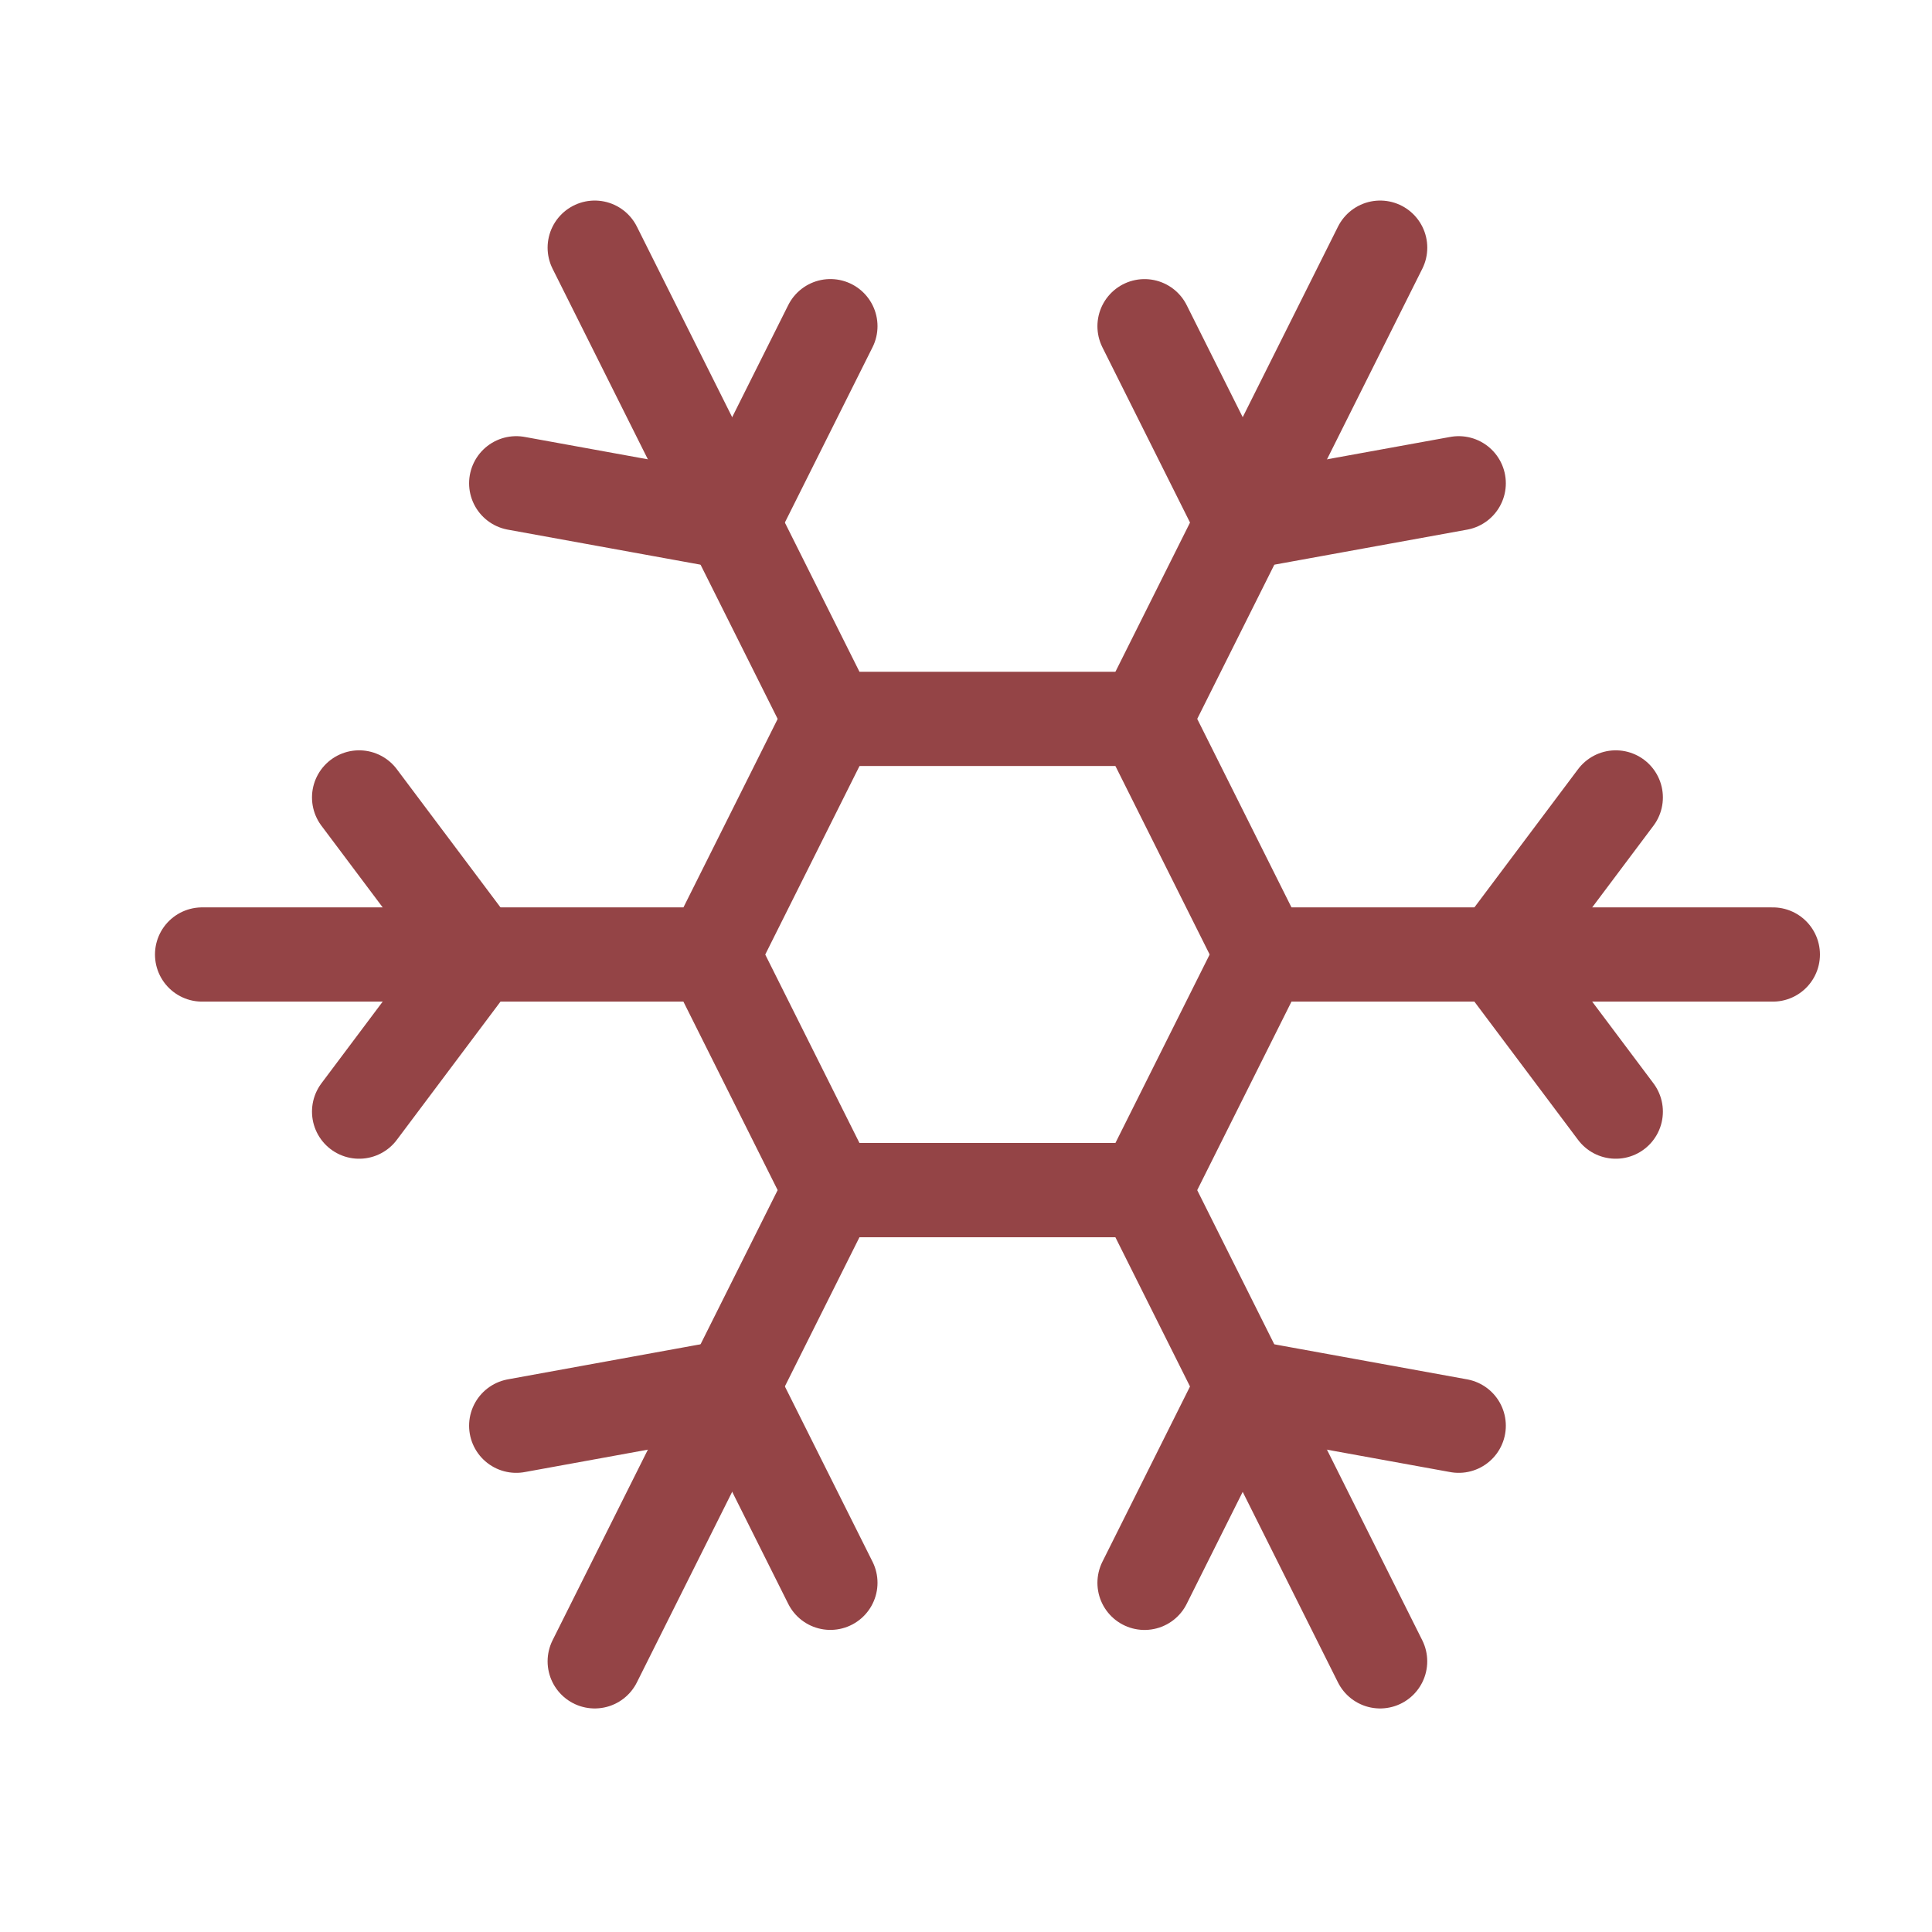 <svg width="41" height="41" viewBox="0 0 41 41" fill="none" xmlns="http://www.w3.org/2000/svg">
<path d="M17.622 33.589L15.538 29.422L10.955 30.256" stroke="#944446" stroke-width="2" stroke-linecap="round" stroke-linejoin="round"/>
<path d="M17.622 6.922L15.538 11.089L10.955 10.256" stroke="#944446" stroke-width="2" stroke-linecap="round" stroke-linejoin="round"/>
<path d="M24.289 33.59L26.372 29.423L30.956 30.256" stroke="#944446" stroke-width="2" stroke-linecap="round" stroke-linejoin="round"/>
<path d="M24.289 6.923L26.372 11.089L30.956 10.256" stroke="#944446" stroke-width="2" stroke-linecap="round" stroke-linejoin="round"/>
<path d="M29.288 35.256L24.288 25.256H17.621" stroke="#944446" stroke-width="2" stroke-linecap="round" stroke-linejoin="round"/>
<path d="M29.289 5.256L24.289 15.256L26.789 20.256" stroke="#944446" stroke-width="2" stroke-linecap="round" stroke-linejoin="round"/>
<path d="M4.289 20.256H15.122L17.622 15.256" stroke="#944446" stroke-width="2" stroke-linecap="round" stroke-linejoin="round"/>
<path d="M34.289 16.923L31.789 20.256L34.289 23.59" stroke="#944446" stroke-width="2" stroke-linecap="round" stroke-linejoin="round"/>
<path d="M37.622 20.256H26.789L24.289 25.256" stroke="#944446" stroke-width="2" stroke-linecap="round" stroke-linejoin="round"/>
<path d="M7.621 16.923L10.121 20.256L7.621 23.59" stroke="#944446" stroke-width="2" stroke-linecap="round" stroke-linejoin="round"/>
<path d="M12.621 35.256L17.621 25.256L15.121 20.256" stroke="#944446" stroke-width="2" stroke-linecap="round" stroke-linejoin="round"/>
<path d="M12.621 5.256L17.621 15.256H24.288" stroke="#944446" stroke-width="2" stroke-linecap="round" stroke-linejoin="round"/>
</svg>
